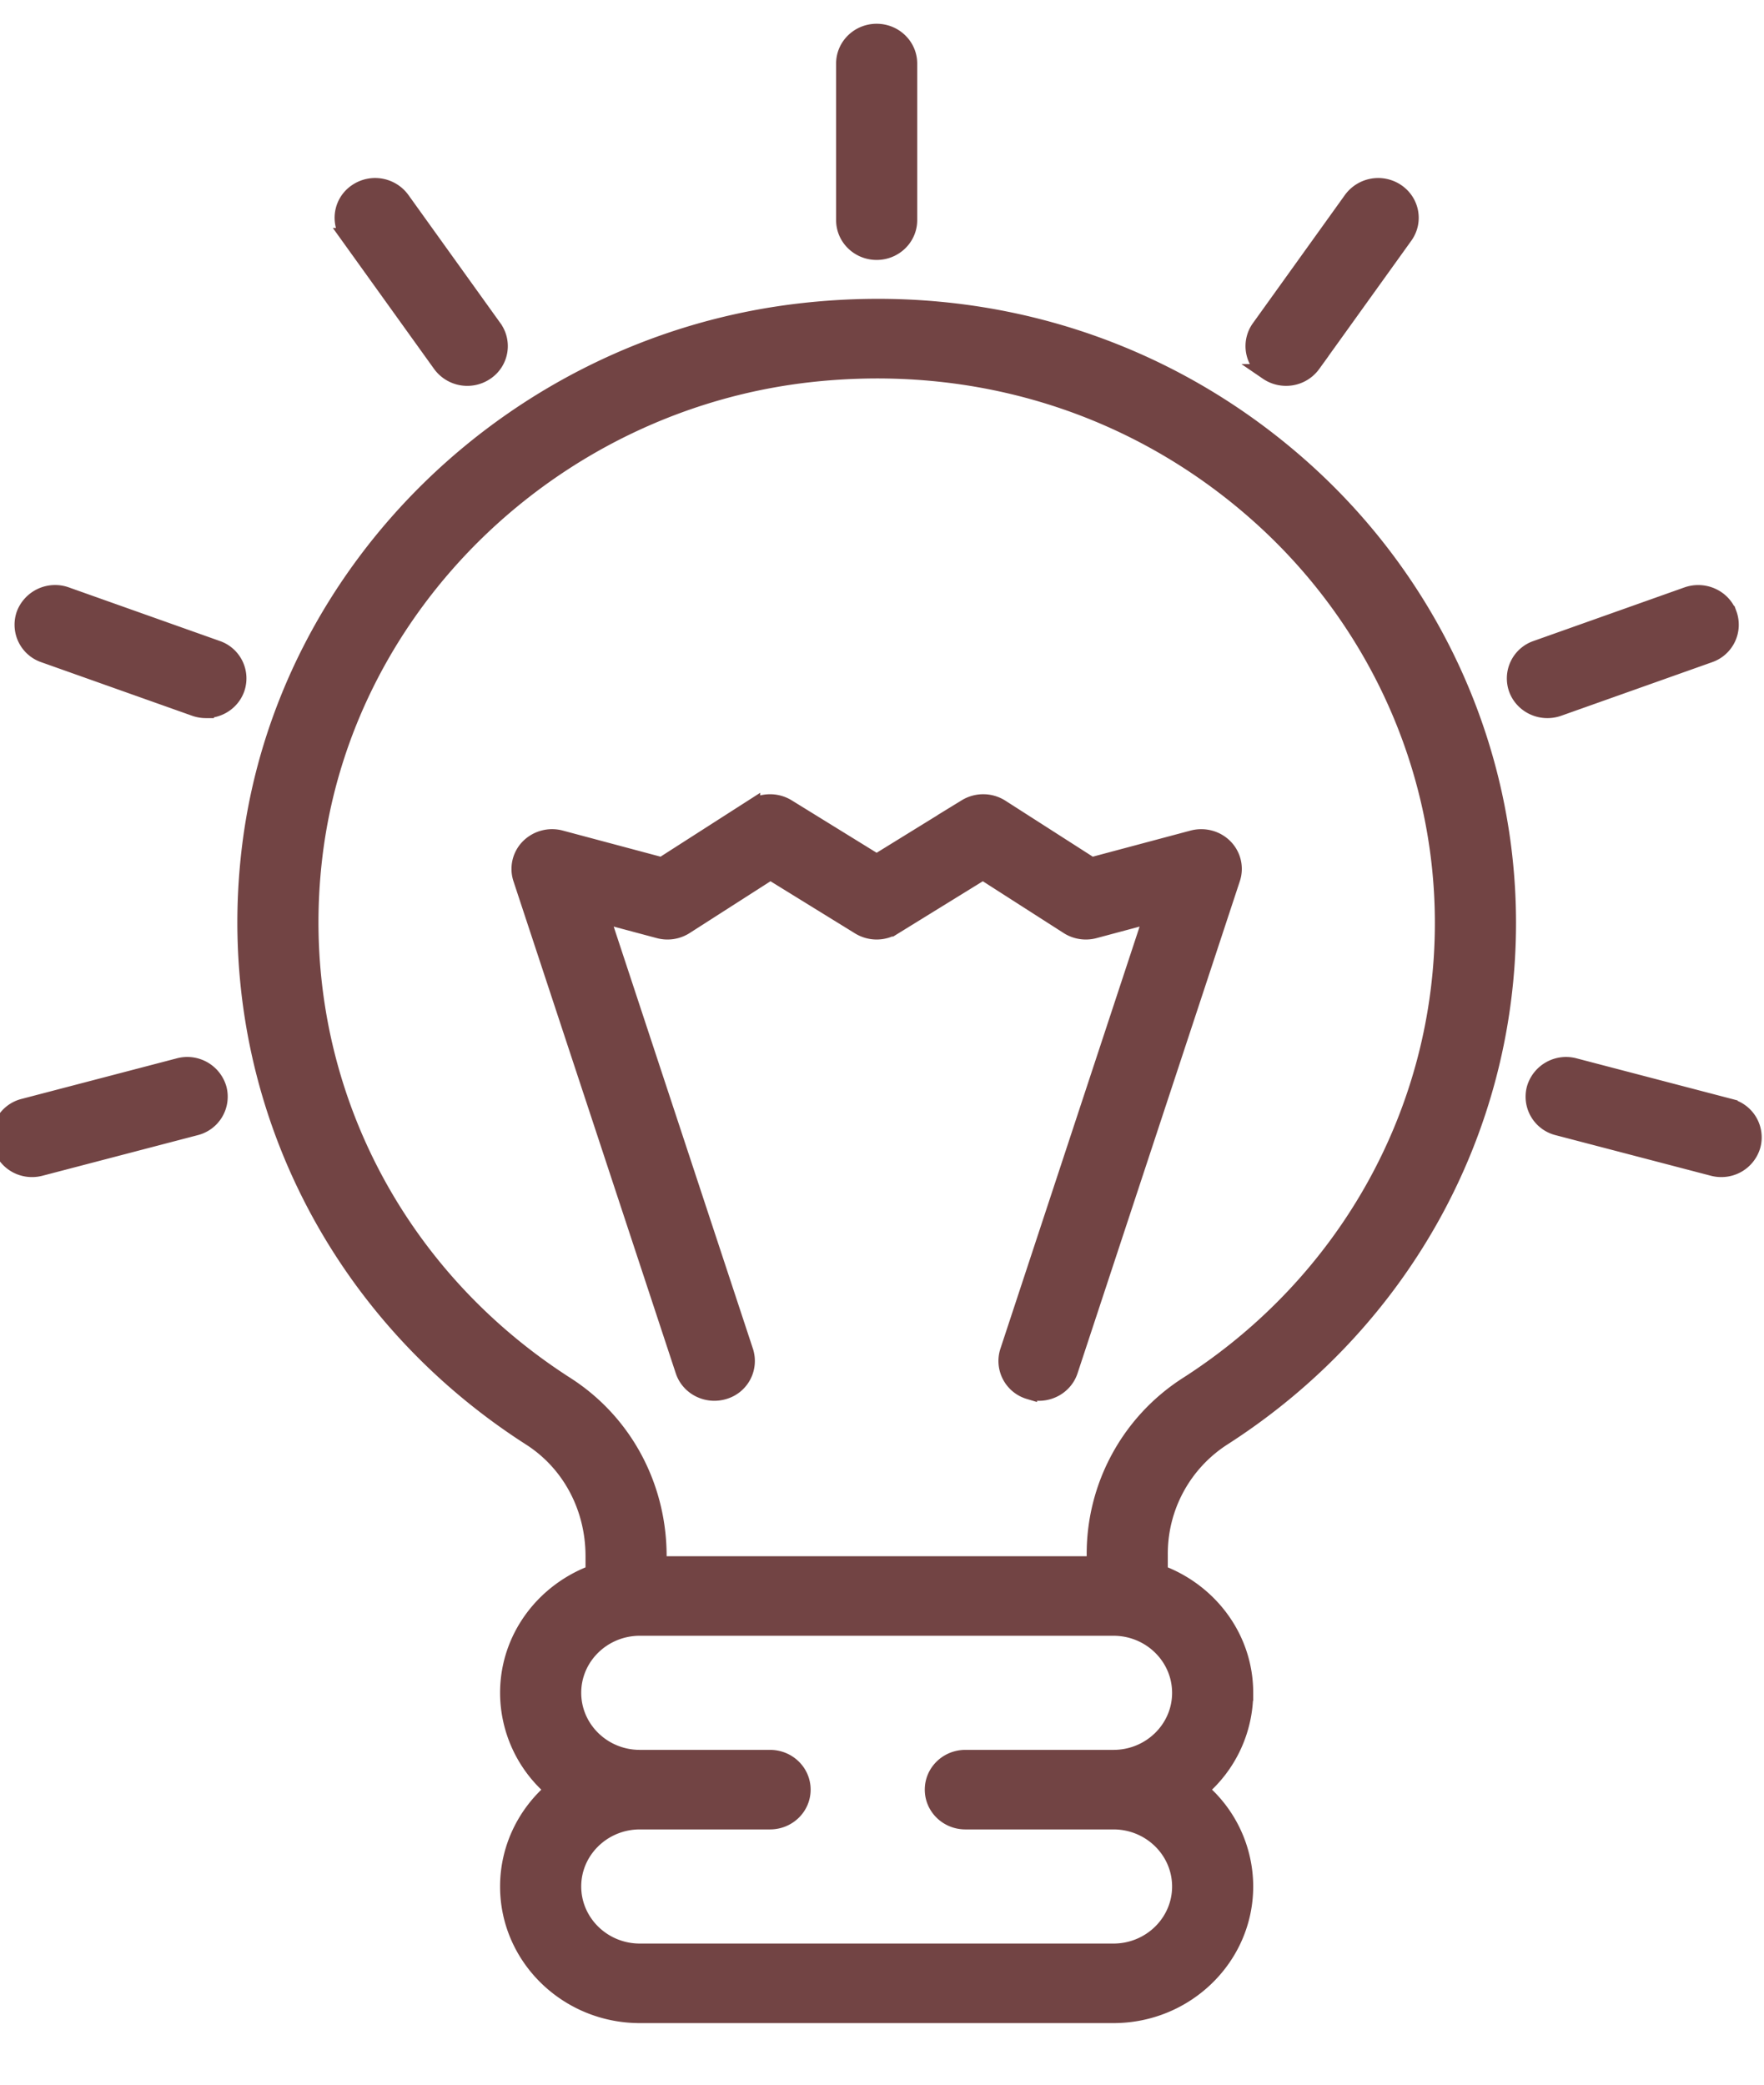 <svg width="55" height="65" viewBox="0 0 55 65" fill="none" xmlns="http://www.w3.org/2000/svg"><g clip-path="url(#clip0_3_2)"><path fill-rule="evenodd" clip-rule="evenodd" d="M54.645 35.717a1.01 1.01 0 01-.979.734c-.088 0-.176-.011-.263-.034l-4.836-1.264a.987.987 0 01-.717-1.212 1.019 1.019 0 011.242-.7l4.835 1.264a.987.987 0 01.718 1.212zm-1.348-15.305l-4.704 1.67a1.05 1.05 0 01-.347.059c-.415 0-.803-.249-.954-.651a.984.984 0 01.607-1.269l4.704-1.67c.526-.184 1.109.077 1.301.591a.986.986 0 01-.607 1.27zM38.132 44.83a4.298 4.298 0 00-1.971 3.642v.569c1.552.573 2.663 2.026 2.663 3.739a3.961 3.961 0 01-1.407 3.021 3.958 3.958 0 011.407 3.017c0 2.214-1.842 4.012-4.107 4.012H19.95c-2.265 0-4.108-1.798-4.108-4.008 0-1.204.546-2.285 1.408-3.021a3.959 3.959 0 01-1.408-3.017c0-1.716 1.112-3.17 2.664-3.743v-.52c0-1.52-.735-2.899-1.967-3.689C10.26 40.808 6.908 33.765 7.79 26.45c1.054-8.743 8.332-15.79 17.304-16.758 5.683-.618 11.142 1.081 15.367 4.773 4.167 3.641 6.557 8.857 6.557 14.311 0 6.484-3.322 12.486-8.886 16.054zm-20.26 7.95c0 1.122.932 2.031 2.078 2.031h4.06c.561 0 1.015.443 1.015.99 0 .547-.454.99-1.015.99h-4.06c-1.146 0-2.078.91-2.078 2.027 0 1.122.932 2.032 2.078 2.032h14.767c1.146 0 2.078-.91 2.078-2.028 0-1.121-.932-2.031-2.078-2.031h-4.619c-.56 0-1.014-.443-1.014-.99 0-.547.454-.99 1.014-.99h4.619c1.146 0 2.078-.909 2.078-2.027 0-1.122-.932-2.031-2.078-2.031H19.95c-1.146 0-2.078.909-2.078 2.027zm21.235-36.84c-3.789-3.311-8.685-4.828-13.79-4.28-8.043.867-14.567 7.184-15.512 15.022-.792 6.565 2.215 12.886 7.848 16.495 1.805 1.158 2.882 3.156 2.882 5.344v.252h13.597v-.301a6.26 6.26 0 012.885-5.297c4.992-3.201 7.971-8.583 7.971-14.399 0-4.892-2.143-9.571-5.881-12.836zm-5.747 26.8c-.138.42-.537.687-.966.687-.103 0-.207-.016-.311-.048a.985.985 0 01-.655-1.245l4.486-13.604-1.79.479c-.28.075-.582.029-.825-.127l-2.653-1.7-2.77 1.709a1.038 1.038 0 01-1.085 0l-2.77-1.709-2.653 1.7a1.035 1.035 0 01-.825.127l-1.791-.479 4.487 13.604a.985.985 0 01-.655 1.245c-.534.166-1.106-.118-1.277-.639l-5.061-15.344a.975.975 0 01.233-.988 1.038 1.038 0 011.001-.27l3.157.843 2.816-1.805a1.04 1.04 0 011.1-.009l2.78 1.716 2.781-1.716a1.037 1.037 0 011.099.009l2.817 1.805 3.157-.843c.36-.094.744.008 1.001.27a.973.973 0 01.232.988L33.36 42.74zm7.569-31.381a1.02 1.02 0 01-.832.422c-.2 0-.404-.058-.581-.179a.975.975 0 01-.249-1.379l2.871-4a1.032 1.032 0 011.414-.243c.459.314.57.931.249 1.379l-2.872 4zM27.333 7.855c-.56 0-1.014-.444-1.014-.99V1.981c0-.546.454-.99 1.014-.99.561 0 1.015.444 1.015.99v4.884c0 .546-.454.99-1.015.99zm-12.182 3.747a1.03 1.03 0 01-1.413-.243l-2.872-4a.975.975 0 01.249-1.379 1.031 1.031 0 011.414.243l2.871 4a.975.975 0 01-.249 1.379zm-8.73 10.539a1.05 1.05 0 01-.347-.059l-4.704-1.67a.986.986 0 01-.607-1.27 1.026 1.026 0 011.301-.591l4.704 1.67a.984.984 0 01.606 1.269c-.15.402-.539.651-.953.651zm-.846 11.1a1.018 1.018 0 011.242.7.987.987 0 01-.718 1.212l-4.835 1.264a1.032 1.032 0 01-.263.034 1.01 1.01 0 01-.979-.734.987.987 0 01.718-1.212l4.835-1.264z" fill="#724444" stroke="#724444" stroke-width=".5"/></g><defs><clipPath id="clip0_3_2"><path fill="#724444" d="M0 0h55v65H0z"/></clipPath></defs></svg>